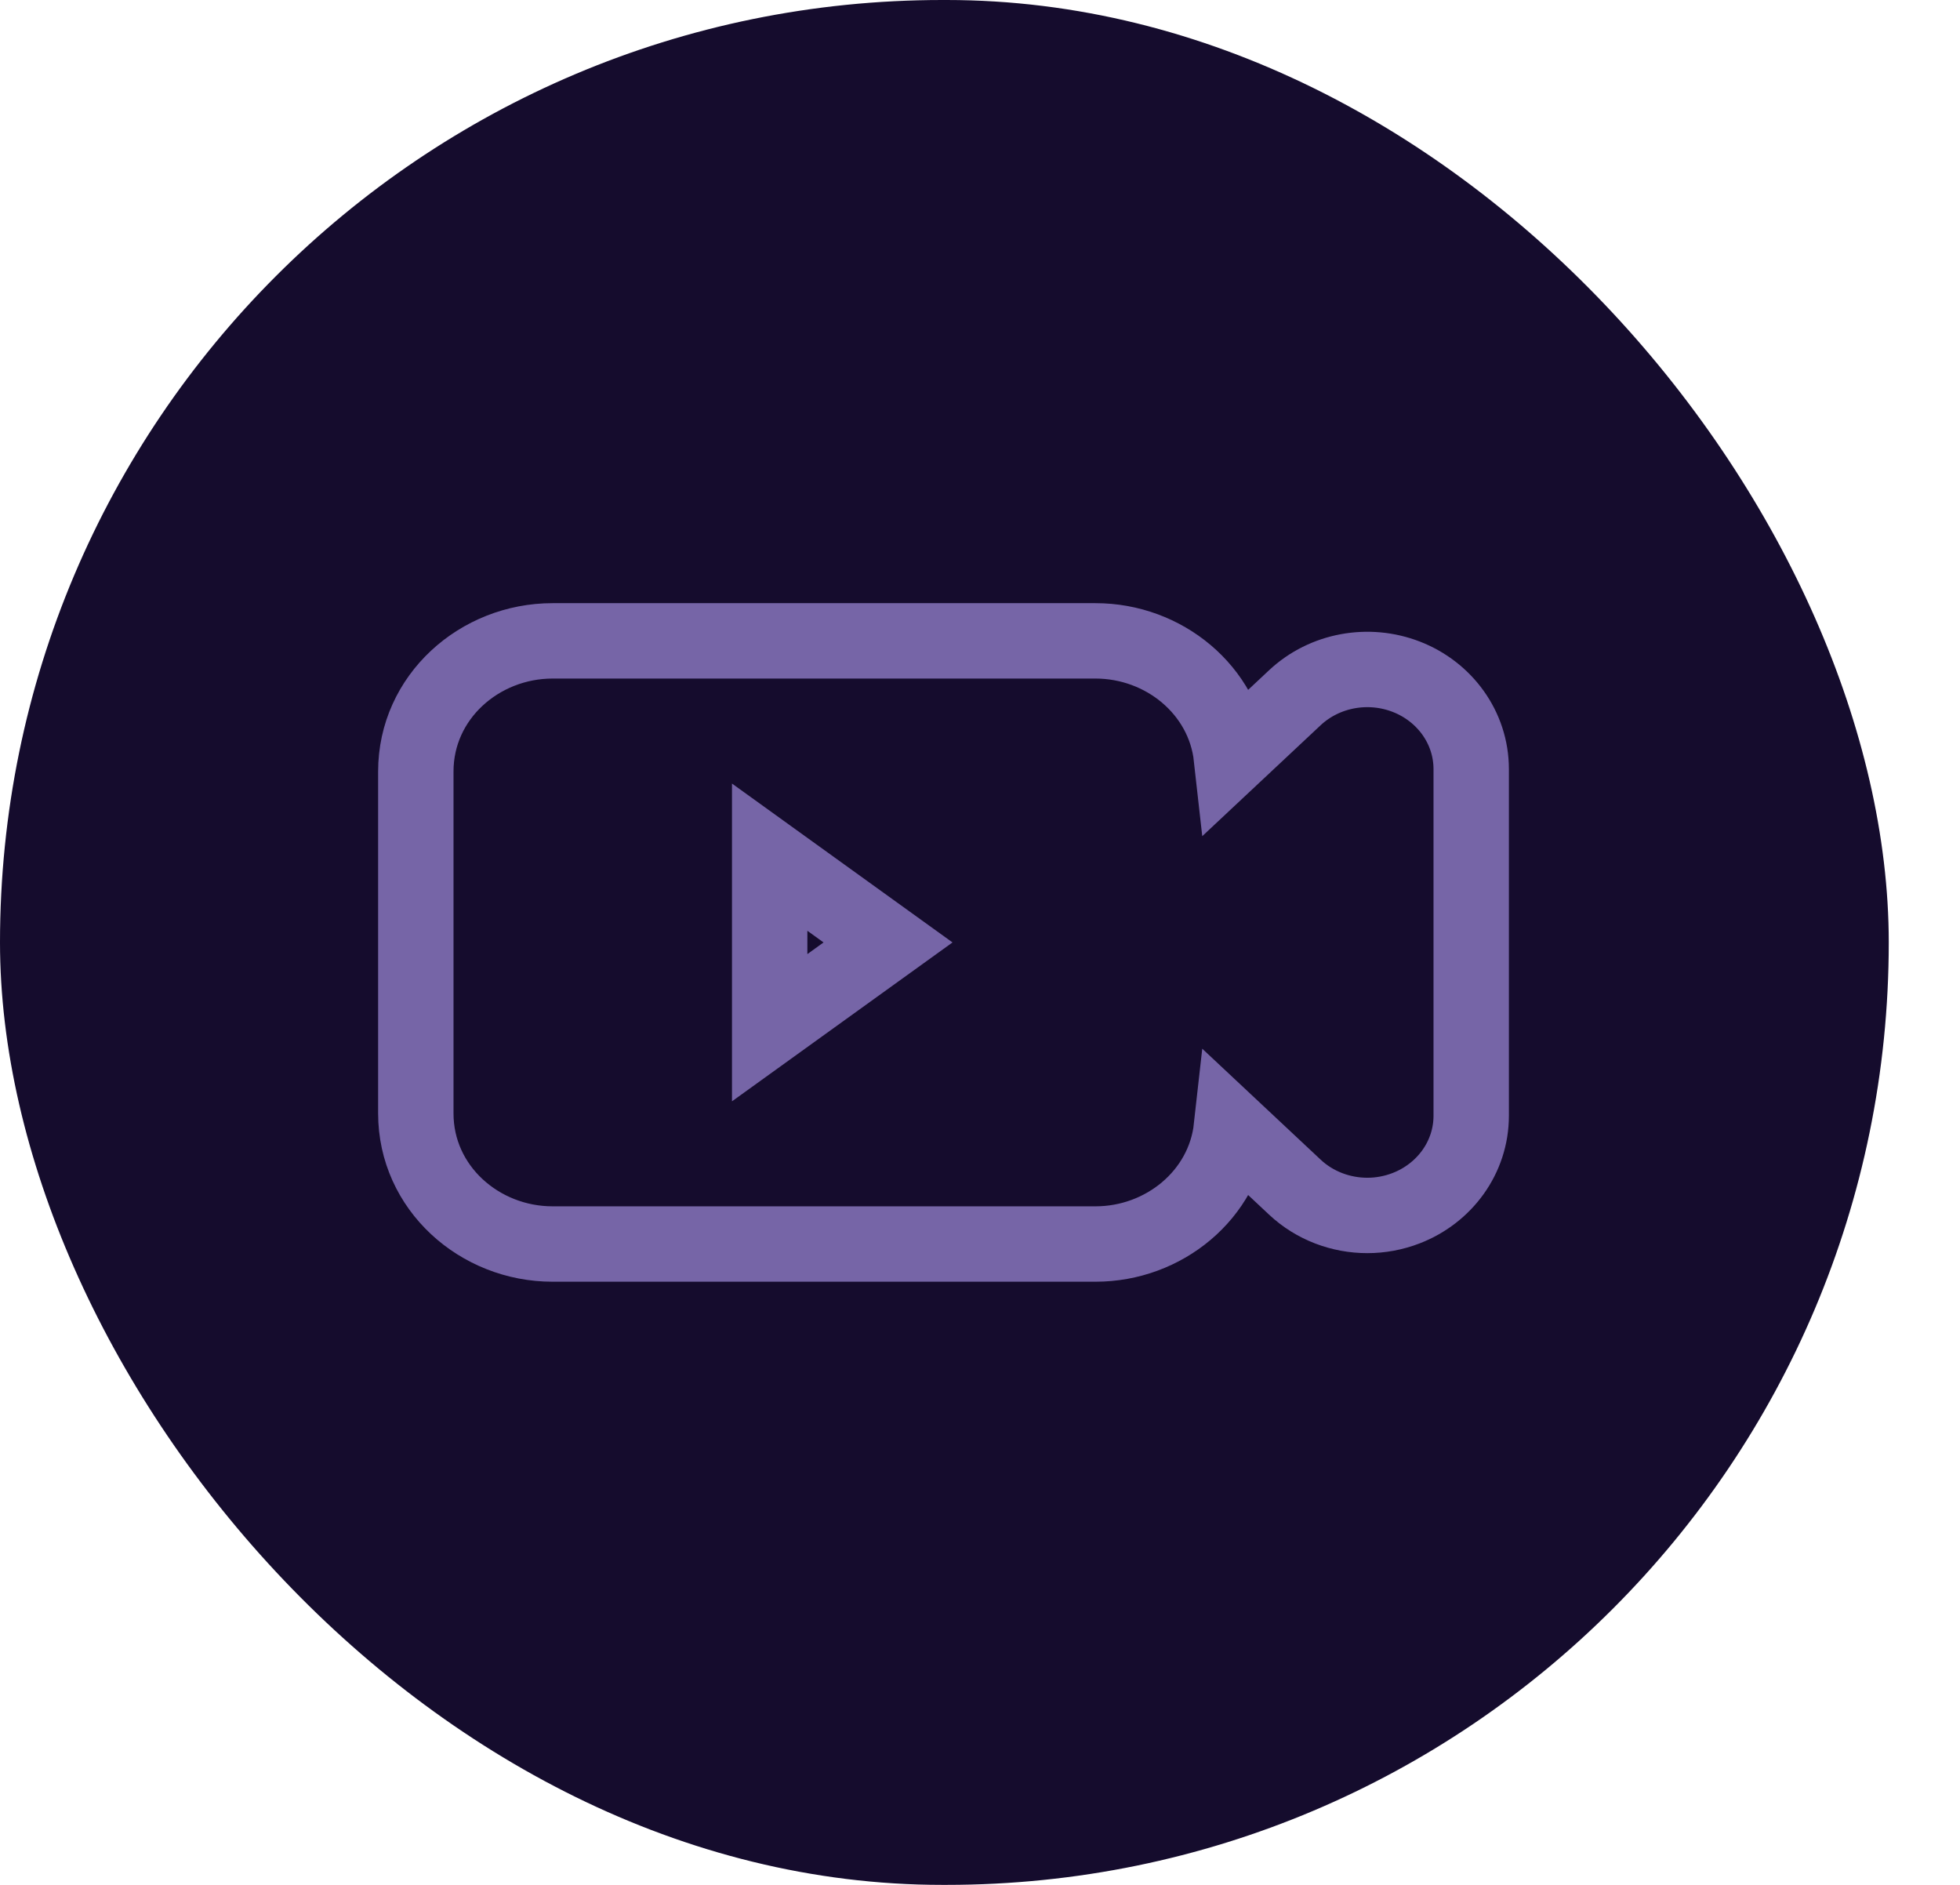 <svg width="26" height="25" viewBox="0 0 26 25" fill="none" xmlns="http://www.w3.org/2000/svg">
<rect width="25.055" height="25" rx="12.5" fill="#150C2D"/>
<path d="M18.655 8.976L18.655 8.976C18.153 8.781 17.571 8.885 17.176 9.255L17.176 9.255L16.335 10.043C16.236 9.152 15.44 8.5 14.532 8.5H7.33C6.359 8.5 5.516 9.246 5.516 10.232V14.768C5.516 15.754 6.359 16.5 7.33 16.5H14.532C15.44 16.5 16.236 15.848 16.335 14.957L17.176 15.745L17.176 15.745C17.441 15.994 17.79 16.121 18.138 16.121C18.312 16.121 18.488 16.089 18.655 16.024L18.655 16.024C19.161 15.828 19.516 15.352 19.516 14.798V10.202C19.516 9.648 19.161 9.172 18.655 8.976ZM11.78 12.5L10.21 13.631V11.369L11.78 12.5ZM11.9 12.586C11.9 12.586 11.9 12.586 11.9 12.586L11.9 12.586ZM11.9 12.414L11.9 12.414L11.9 12.414Z" stroke="#7665A7"/>
</svg>
